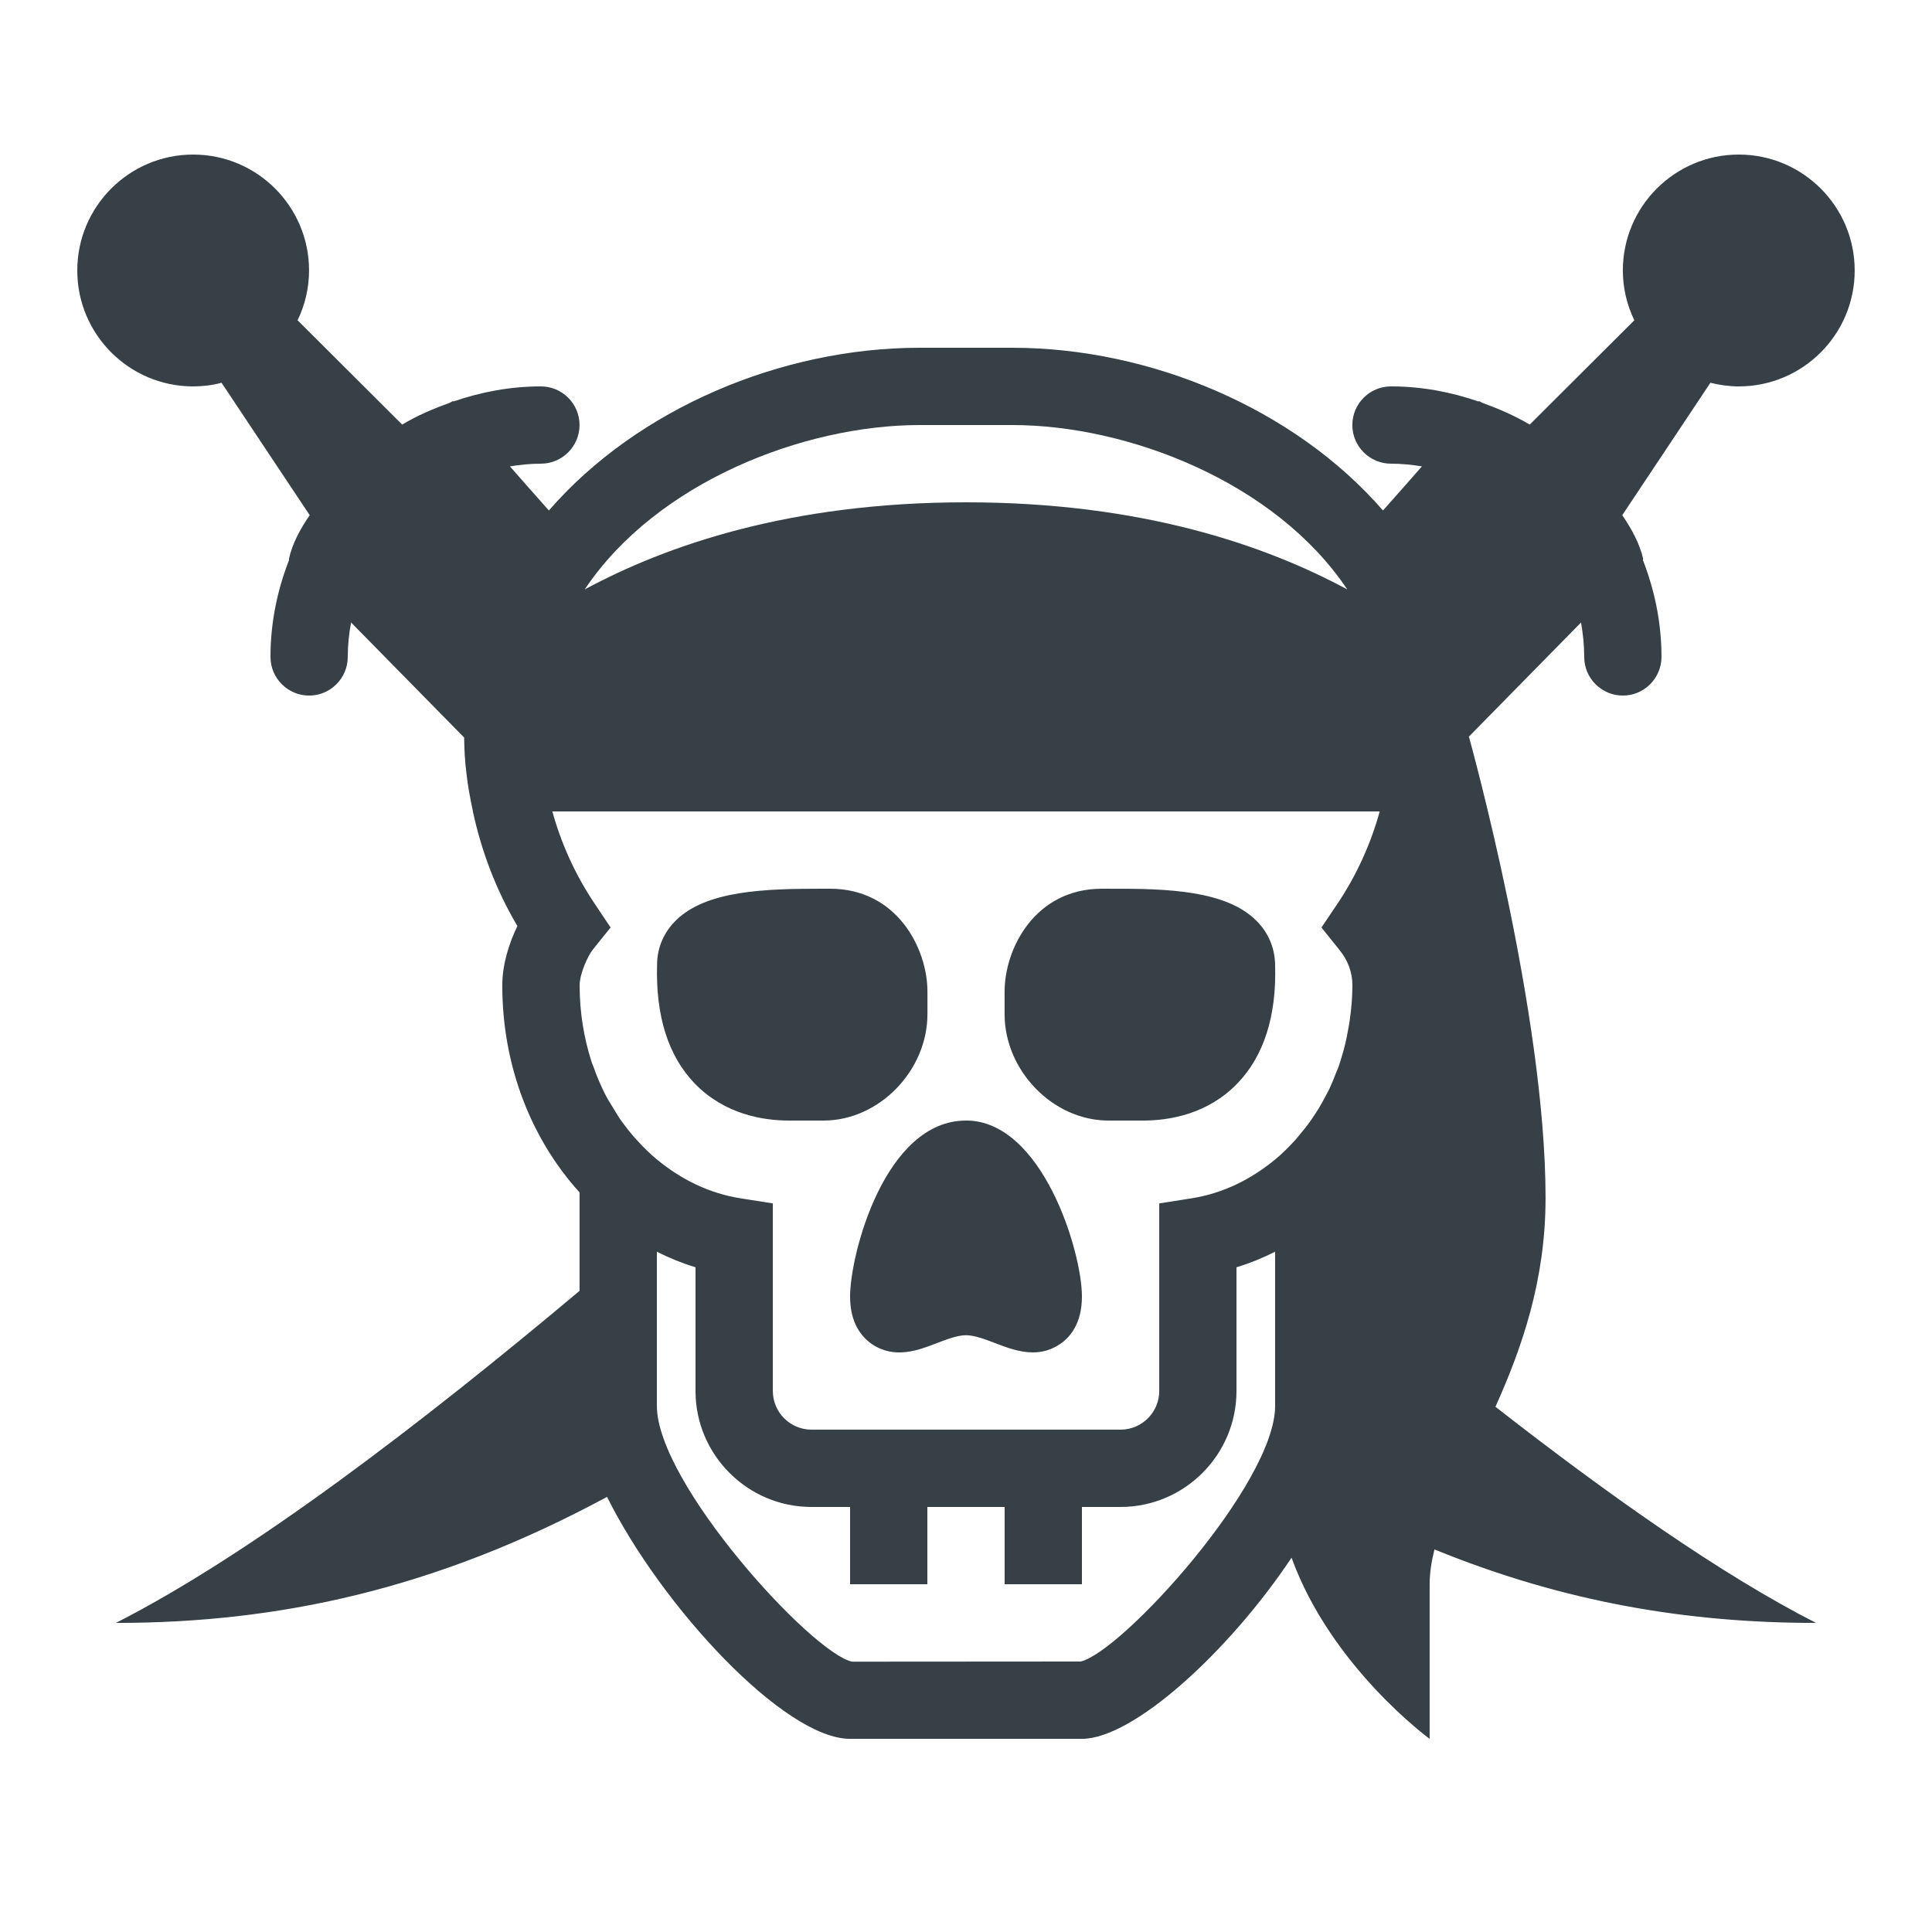 <svg xmlns="http://www.w3.org/2000/svg" xmlns:xlink="http://www.w3.org/1999/xlink" viewBox="0,0,256,256" width="60px" height="60px" fill-rule="nonzero"><g transform=""><g fill="#373f47" fill-rule="nonzero" stroke="none" stroke-width="1" stroke-linecap="butt" stroke-linejoin="miter" stroke-miterlimit="10" stroke-dasharray="" stroke-dashoffset="0" font-family="none" font-weight="none" font-size="none" text-anchor="none" style="mix-blend-mode: normal"><g transform="scale(5.12,5.12)"><path d="M5,4c-1.656,0 -3,1.344 -3,3c0,1.656 1.344,3 3,3c0.25,0 0.496,-0.031 0.734,-0.094l2.281,3.426c-0.246,0.363 -0.453,0.738 -0.539,1.141c0,0.004 0.004,0.008 0.008,0.012c-0.305,0.781 -0.484,1.625 -0.484,2.516c0,0.551 0.449,1 1,1c0.551,0 1,-0.449 1,-1c0,-0.305 0.031,-0.602 0.086,-0.891c0.969,0.988 1.941,1.977 2.926,2.977c0.004,0.316 0.02,0.633 0.062,0.945c0.035,0.316 0.094,0.629 0.16,0.938c0,0.012 0,0.023 0.004,0.031c0.223,1.027 0.594,2.02 1.152,2.965c-0.211,0.434 -0.391,0.988 -0.391,1.535c0,2.098 0.758,3.988 2,5.359v2.547c-4.129,3.465 -8.508,6.816 -12,8.594c4.172,0 8.25,-0.855 12.711,-3.262c1.414,2.84 4.59,6.262 6.289,6.262h6c1.332,0 3.805,-2.258 5.426,-4.688c1.027,2.832 3.574,4.688 3.574,4.688v-4c0,-0.293 0.047,-0.594 0.125,-0.902c3.387,1.383 6.602,1.902 9.875,1.902c-2.453,-1.25 -5.359,-3.301 -8.297,-5.594c0.676,-1.508 1.297,-3.254 1.297,-5.406c0,-4.77 -1.934,-11.754 -1.984,-11.938c0.977,-0.992 1.938,-1.973 2.902,-2.953c0.051,0.289 0.082,0.586 0.082,0.891c0,0.551 0.449,1 1,1c0.551,0 1,-0.449 1,-1c0,-0.891 -0.18,-1.734 -0.484,-2.516c0.004,-0.004 0.008,-0.008 0.012,-0.012c-0.09,-0.402 -0.297,-0.777 -0.543,-1.141l2.281,-3.426c0.238,0.059 0.488,0.094 0.734,0.094c1.656,0 3,-1.344 3,-3c0,-1.656 -1.344,-3 -3,-3c-1.656,0 -3,1.344 -3,3c0,0.445 0.102,0.887 0.297,1.289l-2.707,2.699c-0.383,-0.227 -0.797,-0.406 -1.223,-0.562c-0.012,-0.004 -0.09,-0.047 -0.09,-0.047c0,0 -0.008,0.012 -0.012,0.012c-0.711,-0.246 -1.469,-0.391 -2.266,-0.391c-0.551,0 -1,0.449 -1,1c0,0.551 0.449,1 1,1c0.273,0 0.539,0.027 0.801,0.07c-0.293,0.336 -0.629,0.715 -1.008,1.141c-2.289,-2.637 -6.02,-4.211 -9.594,-4.211h-2.398c-3.574,0 -7.305,1.574 -9.594,4.211c-0.379,-0.426 -0.715,-0.805 -1.008,-1.141c0.262,-0.043 0.527,-0.07 0.801,-0.07c0.551,0 1,-0.449 1,-1c0,-0.551 -0.449,-1 -1,-1c-0.793,0 -1.551,0.145 -2.266,0.391l-0.012,-0.012c0,0 -0.074,0.043 -0.082,0.047c-0.43,0.152 -0.848,0.332 -1.23,0.562l-2.707,-2.699c0.195,-0.402 0.297,-0.844 0.297,-1.289c0,-1.656 -1.344,-3 -3,-3zM23.801,11h2.398c2.988,0 6.805,1.469 8.668,4.254c-2.098,-1.129 -5.289,-2.254 -9.867,-2.254c-4.578,0 -7.77,1.125 -9.867,2.254c1.863,-2.785 5.68,-4.254 8.668,-4.254zM14.293,21h21.414c-0.23,0.828 -0.586,1.633 -1.098,2.395l-0.41,0.609l0.461,0.574c0.227,0.277 0.34,0.59 0.34,0.922c0,0.312 -0.027,0.613 -0.07,0.91c-0.012,0.078 -0.023,0.156 -0.039,0.23c-0.043,0.25 -0.098,0.488 -0.172,0.723c-0.023,0.082 -0.051,0.164 -0.078,0.246c-0.02,0.051 -0.043,0.102 -0.062,0.152c-0.055,0.145 -0.113,0.285 -0.176,0.422c-0.039,0.078 -0.078,0.152 -0.121,0.23c-0.051,0.094 -0.102,0.188 -0.156,0.277c-0.027,0.043 -0.051,0.082 -0.078,0.121c-0.043,0.062 -0.082,0.129 -0.125,0.188c-0.094,0.133 -0.191,0.254 -0.293,0.375c-0.035,0.039 -0.066,0.082 -0.102,0.121c-0.012,0.012 -0.023,0.023 -0.031,0.035c-0.16,0.172 -0.32,0.332 -0.496,0.477c-0.621,0.512 -1.344,0.875 -2.156,1.004l-0.844,0.133v4.855c0,0.551 -0.449,1 -1,1h-8c-0.551,0 -1,-0.449 -1,-1v-4.855l-0.844,-0.133c-0.812,-0.129 -1.535,-0.492 -2.156,-1.004c-0.176,-0.145 -0.336,-0.305 -0.496,-0.477c-0.027,-0.031 -0.059,-0.062 -0.086,-0.094c-0.133,-0.152 -0.254,-0.309 -0.371,-0.473c-0.059,-0.09 -0.117,-0.184 -0.172,-0.277c-0.086,-0.137 -0.168,-0.27 -0.238,-0.414c-0.105,-0.211 -0.199,-0.434 -0.277,-0.66c-0.016,-0.047 -0.039,-0.086 -0.051,-0.133c-0.199,-0.613 -0.309,-1.281 -0.309,-1.98c0,-0.309 0.223,-0.777 0.34,-0.922l0.461,-0.574l-0.41,-0.613c-0.512,-0.762 -0.867,-1.562 -1.098,-2.391zM21.262,23c-1.473,0 -2.992,0.047 -3.773,0.824c-0.312,0.309 -0.48,0.703 -0.484,1.133c-0.039,1.34 0.289,2.375 0.98,3.09c0.766,0.785 1.746,0.953 2.434,0.953h0.895c1.434,0 2.688,-1.289 2.688,-2.754v-0.586c0,-1.105 -0.781,-2.66 -2.52,-2.66zM28.738,23h-0.219c-1.738,0 -2.52,1.555 -2.52,2.66v0.586c0,1.465 1.254,2.754 2.688,2.754h0.895c0.688,0 1.672,-0.168 2.434,-0.953c0.695,-0.715 1.023,-1.758 0.984,-3.066c-0.004,-0.441 -0.172,-0.844 -0.488,-1.156c-0.781,-0.777 -2.289,-0.832 -3.773,-0.824zM25,29c-2.098,0 -3,3.457 -3,4.555c0,0.695 0.305,1.051 0.562,1.227c0.586,0.402 1.211,0.16 1.668,-0.016c0.254,-0.098 0.547,-0.211 0.77,-0.211c0.223,0 0.516,0.113 0.77,0.211c0.277,0.105 0.609,0.234 0.961,0.234c0.234,0 0.473,-0.059 0.707,-0.219c0.258,-0.176 0.562,-0.531 0.562,-1.227c0,-1.172 -1.031,-4.555 -3,-4.555zM17,32.395c0.32,0.16 0.652,0.297 1,0.402v3.203c0,1.652 1.348,3 3,3h1v2h2v-2h2v2h2v-2h1c1.652,0 3,-1.348 3,-3v-3.203c0.348,-0.105 0.68,-0.242 1,-0.402v3.992c0,2.008 -3.961,6.359 -5.031,6.613l-5.918,0.004c-1.051,-0.227 -5.051,-4.621 -5.051,-6.617z"></path></g></g></g></svg>